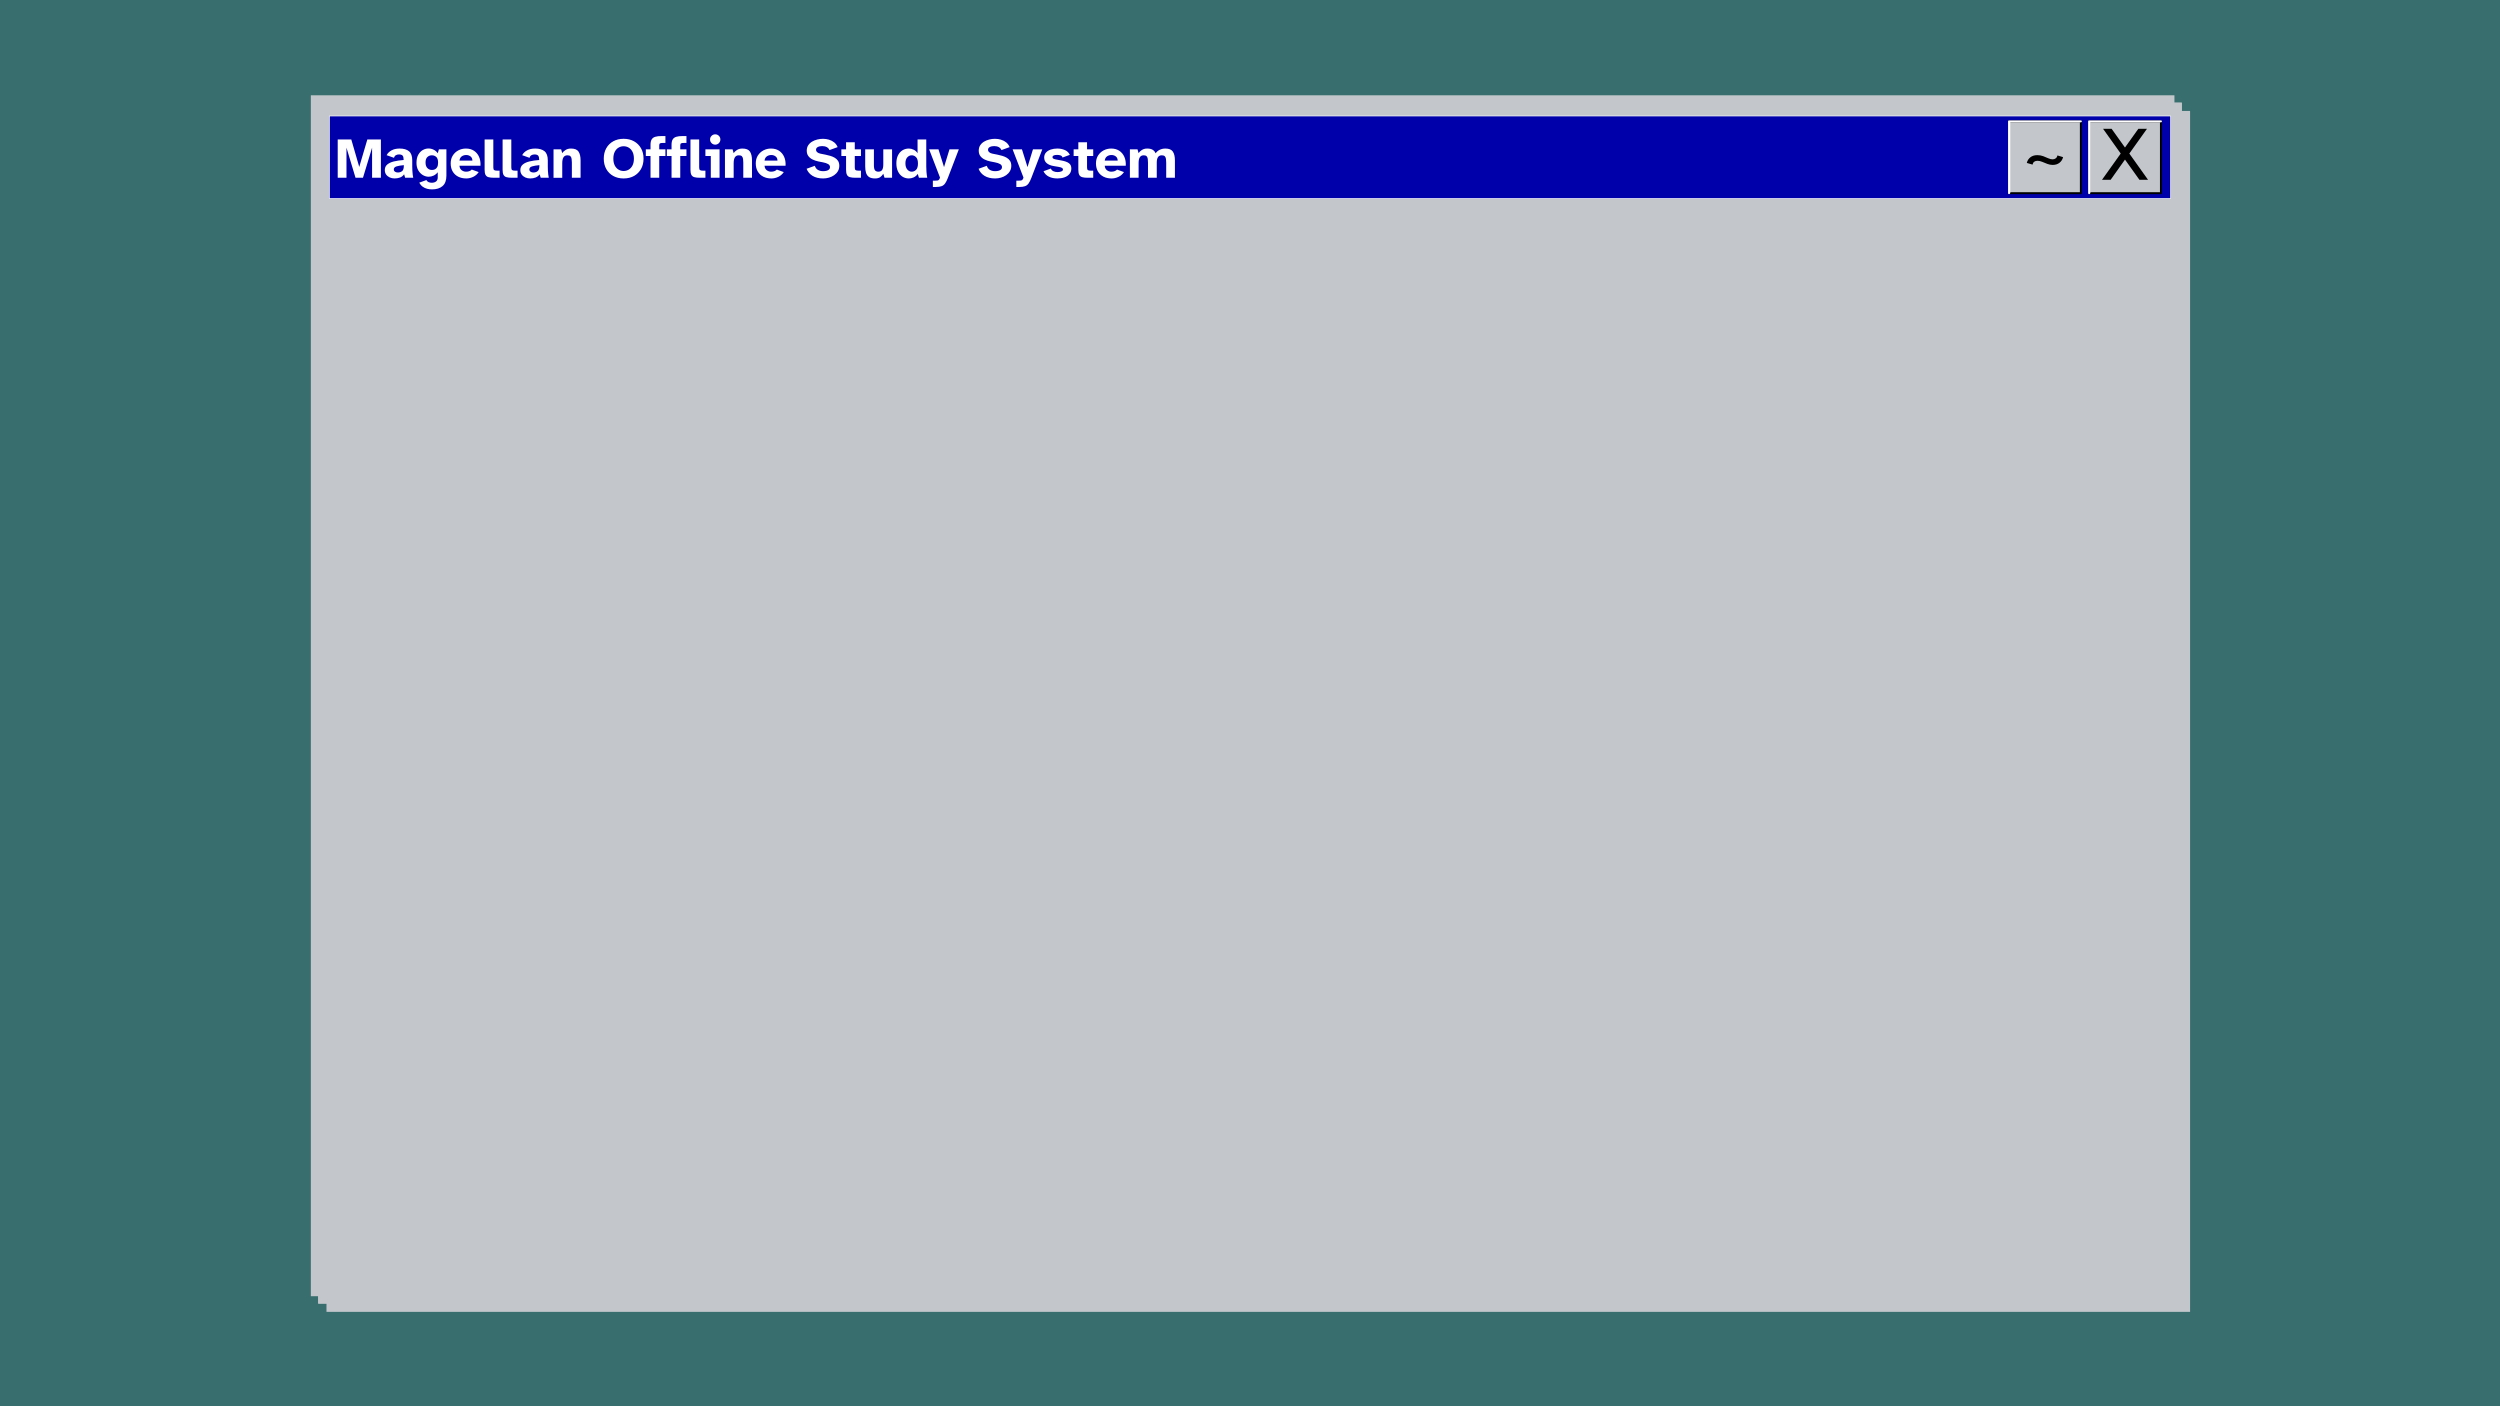 <svg version="1.1" viewBox="0.0 0.0 3840.0 2160.0" fill="none" stroke="none" stroke-linecap="square" stroke-miterlimit="10" xmlns:xlink="http://www.w3.org/1999/xlink" xmlns="http://www.w3.org/2000/svg"><clipPath id="p.0"><path d="m0 0l3840.0 0l0 2160.0l-3840.0 0l0 -2160.0z" clip-rule="nonzero"/></clipPath><g clip-path="url(#p.0)"><path fill="#386e6e" d="m0 0l3840.0 0l0 2160.0l-3840.0 0z" fill-rule="evenodd"/><g filter="url(#shadowFilter-p.1)"><use xlink:href="#p.1" transform="matrix(1.0 0.0 0.0 1.0 -11.314 -11.314)"/></g><defs><filter id="shadowFilter-p.1" filterUnits="userSpaceOnUse"><feGaussianBlur in="SourceAlpha" stdDeviation="12.0" result="blur"/><feComponentTransfer in="blur" color-interpolation-filters="sRGB"><feFuncR type="linear" slope="0" intercept="1.0"/><feFuncG type="linear" slope="0" intercept="1.0"/><feFuncB type="linear" slope="0" intercept="1.0"/><feFuncA type="linear" slope="1.0" intercept="0"/></feComponentTransfer></filter></defs><g id="p.1"><path fill="#c3c7cb" d="m3351.244 2002.299l-2862.488 0l0 -1844.598l2862.488 0z" fill-rule="evenodd"/></g><g filter="url(#shadowFilter-p.2)"><use xlink:href="#p.2" transform="matrix(1.0 0.0 0.0 1.0 12.728 12.728)"/></g><defs><filter id="shadowFilter-p.2" filterUnits="userSpaceOnUse"><feGaussianBlur in="SourceAlpha" stdDeviation="12.0" result="blur"/><feComponentTransfer in="blur" color-interpolation-filters="sRGB"><feFuncR type="linear" slope="0" intercept="0.0"/><feFuncG type="linear" slope="0" intercept="0.0"/><feFuncB type="linear" slope="0" intercept="0.0"/><feFuncA type="linear" slope="1.0" intercept="0"/></feComponentTransfer></filter></defs><g id="p.2"><path fill="#c3c7cb" d="m488.756 157.701l2862.488 0l0 1844.598l-2862.488 0z" fill-rule="evenodd"/></g><path fill="#0000aa" d="m505.858 178.155l2828.284 0l0 126.803l-2828.284 0z" fill-rule="evenodd"/><path stroke="#ffffff" stroke-width="1.0" stroke-linejoin="round" stroke-linecap="butt" d="m505.858 178.155l2828.284 0l0 126.803l-2828.284 0z" fill-rule="evenodd"/><path fill="#ffffff" d="m518.733 273.036l0 -58.781l20.859 0l12.219 42.156l12.422 -42.156l20.844 0l0 58.781l-13.547 0l0 -46.203l-13.984 46.203l-11.453 0l-13.891 -46.203l0 46.203l-13.469 0zm87.377 1.062q-4.125 0 -7.562 -1.578q-3.438 -1.594 -5.469 -4.453q-2.016 -2.859 -2.016 -6.828q0 -5.359 3.734 -8.531q3.75 -3.172 10.25 -4.75q6.516 -1.578 14.969 -2.203q0 -4.656 -1.5 -6.594q-1.484 -1.938 -5.797 -1.938q-2.734 0 -4.812 1.281q-2.062 1.266 -2.766 3.906l-11.266 -4.047q2.203 -4.406 7.344 -7.297q5.156 -2.906 12.641 -2.906q9.328 0 14.344 4.141q5.016 4.125 5.016 14.078l0 9.578q0 2.828 0.172 6.078q0.172 3.25 0.516 6.156q0.359 2.906 0.812 4.844l-12.406 0l-1.594 -5.281q-2.469 3.438 -6.203 4.891q-3.734 1.453 -8.406 1.453zm4.938 -9.156q3.953 0 6.594 -2.109q2.641 -2.109 2.641 -8.094l0 -1.062q-6.953 0.609 -11.188 1.891q-4.219 1.281 -4.219 4.703q0 2.125 1.766 3.406q1.766 1.266 4.406 1.266zm52.352 25.953q-3.609 0 -7.312 -0.922q-3.688 -0.922 -6.859 -3.219q-3.156 -2.281 -5.188 -6.234l10.922 -3.969q1.219 2.375 3.5 3.25q2.297 0.891 4.594 0.891q4.219 0 6.766 -1.984q2.562 -1.969 2.562 -6.281l0 -7.844q-2.828 3.531 -6.484 5.203q-3.641 1.672 -7.344 1.672q-4.75 0 -9.062 -2.547q-4.312 -2.562 -7.047 -7.312q-2.719 -4.75 -2.719 -11.359q0 -7.656 2.719 -12.531q2.734 -4.891 6.953 -7.266q4.234 -2.375 8.719 -2.375q4.141 0 7.969 1.859q3.828 1.844 6.297 5.453l1.75 -5.984l11.531 0l0 40.391q0 10.906 -5.906 16.0q-5.891 5.109 -16.359 5.109zm-0.078 -29.828q2.641 0 4.781 -1.0q2.156 -1.016 3.469 -3.484q1.328 -2.469 1.328 -6.688q0 -6.422 -2.859 -8.891q-2.859 -2.469 -6.719 -2.469q-3.969 0 -6.828 2.641q-2.859 2.641 -2.859 8.359q0 5.812 2.859 8.672q2.859 2.859 6.828 2.859zm52.88 13.031q-7.031 0 -12.453 -2.766q-5.406 -2.781 -8.453 -7.969q-3.031 -5.203 -3.031 -12.422q0 -6.953 3.203 -12.047q3.219 -5.109 8.547 -7.922q5.328 -2.812 11.656 -2.812q7.219 0 12.359 3.391q5.156 3.375 7.797 9.328q2.641 5.938 2.203 13.672l-32.297 0q0.344 4.578 3.375 6.875q3.047 2.281 6.75 2.281q3.078 0 5.312 -0.922q2.25 -0.922 3.484 -2.328l10.641 3.859q-3.422 5.016 -8.578 7.406q-5.141 2.375 -10.516 2.375zm-10.469 -27.469l19.891 0q-0.094 -4.219 -2.906 -6.375q-2.812 -2.156 -6.688 -2.156q-3.781 0 -6.734 2.031q-2.953 2.016 -3.562 6.5zm53.058 26.406q-5.359 0 -8.531 -0.922q-3.172 -0.922 -4.531 -3.609q-1.359 -2.688 -1.359 -7.781l0 -46.469l13.375 0l0 42.938q0 3.078 1.219 4.016q1.234 0.922 4.578 0.922l3.797 0l0 10.906l-8.547 0zm27.632 0q-5.359 0 -8.531 -0.922q-3.172 -0.922 -4.531 -3.609q-1.359 -2.688 -1.359 -7.781l0 -46.469l13.375 0l0 42.938q0 3.078 1.219 4.016q1.234 0.922 4.578 0.922l3.797 0l0 10.906l-8.547 0zm27.896 1.062q-4.125 0 -7.562 -1.578q-3.438 -1.594 -5.469 -4.453q-2.016 -2.859 -2.016 -6.828q0 -5.359 3.734 -8.531q3.75 -3.172 10.25 -4.75q6.516 -1.578 14.969 -2.203q0 -4.656 -1.5 -6.594q-1.484 -1.938 -5.797 -1.938q-2.734 0 -4.812 1.281q-2.062 1.266 -2.766 3.906l-11.266 -4.047q2.203 -4.406 7.344 -7.297q5.156 -2.906 12.641 -2.906q9.328 0 14.344 4.141q5.016 4.125 5.016 14.078l0 9.578q0 2.828 0.172 6.078q0.172 3.25 0.516 6.156q0.359 2.906 0.812 4.844l-12.406 0l-1.594 -5.281q-2.469 3.438 -6.203 4.891q-3.734 1.453 -8.406 1.453zm4.938 -9.156q3.953 0 6.594 -2.109q2.641 -2.109 2.641 -8.094l0 -1.062q-6.953 0.609 -11.188 1.891q-4.219 1.281 -4.219 4.703q0 2.125 1.766 3.406q1.766 1.266 4.406 1.266zm30.977 8.094l0 -43.641l11.703 0l1.672 5.797q1.484 -2.453 4.953 -4.734q3.484 -2.297 8.5 -2.297q8.453 0 11.578 4.703q3.125 4.703 3.125 13.594l0 26.578l-13.375 0l0 -23.234q0 -3.078 -0.359 -5.625q-0.344 -2.562 -1.719 -4.094q-1.359 -1.547 -4.609 -1.547q-4.234 0 -6.172 3.047q-1.922 3.031 -1.922 9.016l0 22.438l-13.375 0zm107.621 1.062q-8.984 0 -15.844 -3.781q-6.859 -3.797 -10.734 -10.656q-3.875 -6.859 -3.875 -16.016q0 -9.156 3.875 -16.016q3.875 -6.859 10.734 -10.641q6.859 -3.797 15.844 -3.797q9.062 0 15.922 3.797q6.859 3.781 10.781 10.641q3.922 6.859 3.922 16.016q0 9.156 -3.922 16.016q-3.922 6.859 -10.781 10.656q-6.859 3.781 -15.922 3.781zm0 -11.453q4.312 0 7.922 -2.156q3.609 -2.156 5.766 -6.375q2.156 -4.219 2.156 -10.469q0 -6.25 -2.156 -10.469q-2.156 -4.234 -5.766 -6.391q-3.609 -2.156 -7.922 -2.156q-4.234 0 -7.844 2.156q-3.594 2.156 -5.75 6.391q-2.156 4.219 -2.156 10.469q0 6.25 2.156 10.469q2.156 4.219 5.75 6.375q3.609 2.156 7.844 2.156zm41.357 10.391l0 -33.438l-7.219 0l0 -10.203l7.219 0l0 -7.141q0 -5.188 1.75 -8.094q1.766 -2.906 5.453 -4.047q3.703 -1.141 9.609 -1.141l6.062 0l0 10.562l-3.688 0q-3.531 0 -4.672 0.703q-1.141 0.703 -1.141 3.25l0 5.906l9.5 0l0 10.203l-9.5 0l0 33.438l-13.375 0zm32.296 0l0 -33.438l-7.219 0l0 -10.203l7.219 0l0 -7.141q0 -5.188 1.75 -8.094q1.766 -2.906 5.453 -4.047q3.703 -1.141 9.609 -1.141l6.062 0l0 10.562l-3.688 0q-3.531 0 -4.672 0.703q-1.141 0.703 -1.141 3.25l0 5.906l9.5 0l0 10.203l-9.5 0l0 33.438l-13.375 0zm43.468 0q-5.359 0 -8.531 -0.922q-3.172 -0.922 -4.531 -3.609q-1.359 -2.688 -1.359 -7.781l0 -46.469l13.375 0l0 42.938q0 3.078 1.219 4.016q1.234 0.922 4.578 0.922l3.797 0l0 10.906l-8.547 0zm23.584 -50.859q-3.25 0 -5.594 -2.328q-2.328 -2.344 -2.328 -5.594q0 -3.344 2.328 -5.625q2.344 -2.297 5.594 -2.297q3.344 0 5.625 2.297q2.297 2.281 2.297 5.625q0 3.25 -2.297 5.594q-2.281 2.328 -5.625 2.328zm-6.766 50.859l0 -33.438l-8.281 0l0 -10.203l21.734 0l0 43.641l-13.453 0zm21.736 0l0 -43.641l11.703 0l1.672 5.797q1.484 -2.453 4.953 -4.734q3.484 -2.297 8.5 -2.297q8.453 0 11.578 4.703q3.125 4.703 3.125 13.594l0 26.578l-13.375 0l0 -23.234q0 -3.078 -0.359 -5.625q-0.344 -2.562 -1.719 -4.094q-1.359 -1.547 -4.609 -1.547q-4.234 0 -6.172 3.047q-1.922 3.031 -1.922 9.016l0 22.438l-13.375 0zm71.273 1.062q-7.031 0 -12.453 -2.766q-5.406 -2.781 -8.453 -7.969q-3.031 -5.203 -3.031 -12.422q0 -6.953 3.203 -12.047q3.219 -5.109 8.547 -7.922q5.328 -2.812 11.656 -2.812q7.219 0 12.359 3.391q5.156 3.375 7.797 9.328q2.641 5.938 2.203 13.672l-32.297 0q0.344 4.578 3.375 6.875q3.047 2.281 6.75 2.281q3.078 0 5.312 -0.922q2.25 -0.922 3.484 -2.328l10.641 3.859q-3.422 5.016 -8.578 7.406q-5.141 2.375 -10.516 2.375zm-10.469 -27.469l19.891 0q-0.094 -4.219 -2.906 -6.375q-2.812 -2.156 -6.688 -2.156q-3.781 0 -6.734 2.031q-2.953 2.016 -3.562 6.5zm90.015 27.469q-9.578 0 -16.141 -3.922q-6.562 -3.922 -9.281 -10.953l12.672 -4.578q1.234 4.219 4.609 6.25q3.391 2.016 8.234 2.016q2.547 0 4.922 -0.562q2.391 -0.578 3.969 -1.938q1.578 -1.359 1.578 -3.656q0 -3.078 -3.0 -4.797q-2.984 -1.719 -7.734 -2.594l-7.125 -1.406q-4.75 -0.969 -8.844 -2.953q-4.094 -1.984 -6.562 -5.281q-2.453 -3.297 -2.453 -8.312q0 -4.75 2.188 -8.172q2.203 -3.438 5.859 -5.641q3.656 -2.203 8.047 -3.297q4.406 -1.109 8.812 -1.109q4.75 0 9.188 1.328q4.453 1.312 7.969 4.094q3.516 2.766 5.359 7.344l-12.578 4.578q-1.141 -3.0 -4.094 -4.578q-2.953 -1.578 -7.078 -1.578q-4.047 0 -6.734 1.453q-2.688 1.438 -2.688 4.172q0 2.203 1.844 3.797q1.859 1.578 4.844 2.188l7.922 1.578q3.609 0.703 7.297 1.812q3.703 1.094 6.828 2.906q3.125 1.797 5.062 4.797q1.938 2.984 1.938 7.562q0 4.656 -2.156 8.313q-2.156 3.656 -5.719 6.125q-3.562 2.453 -7.969 3.734q-4.406 1.281 -8.984 1.281zm49.644 -1.062q-5.375 0 -8.547 -0.922q-3.156 -0.922 -4.531 -3.609q-1.359 -2.688 -1.359 -7.781l0 -21.125l-7.219 0l0 -10.203l7.219 0l0 -10.922l13.375 0l0 10.922l9.5 0l0 10.203l-9.5 0l0 17.594q0 3.078 1.188 4.016q1.188 0.922 4.453 0.922l3.859 0l0 10.906l-8.438 0zm30.086 1.062q-5.797 0 -9.109 -2.156q-3.297 -2.156 -4.656 -6.297q-1.359 -4.141 -1.359 -10.031l0 -26.219l13.375 0l0 24.375q0 5.984 1.797 7.969q1.812 1.969 5.062 1.969q3.953 0 5.75 -2.641q1.812 -2.641 1.812 -8.719l0 -22.953l13.469 0l0 43.641l-11.609 0l-1.859 -6.156q-1.938 3.25 -4.797 5.234q-2.859 1.984 -7.875 1.984zm52.019 0q-5.641 0 -10.0 -2.812q-4.344 -2.828 -6.812 -8.062q-2.469 -5.234 -2.469 -12.359q0 -7.125 2.469 -12.188q2.469 -5.062 6.812 -7.781q4.359 -2.734 10.0 -2.734q3.594 0 7.375 1.812q3.797 1.797 5.906 5.406l0 -21.125l13.375 0l0 41.703q0 3.266 0.297 7.75q0.312 4.484 1.203 9.328l-12.766 0l-1.75 -5.891q-2.734 3.781 -6.391 5.375q-3.656 1.578 -7.25 1.578zm4.312 -10.391q3.859 0 6.719 -2.906q2.859 -2.906 2.859 -9.672q0 -6.688 -2.859 -9.641q-2.859 -2.953 -6.719 -2.953q-3.969 0 -6.828 3.172q-2.859 3.172 -2.859 9.156q0 6.063 2.859 9.453q2.859 3.391 6.828 3.391zm32.464 23.5l0 -9.688l2.641 0q3.0 0 4.484 -0.266q1.5 -0.266 2.328 -1.281q0.844 -1.0 1.547 -3.203l-16.719 -43.375l14.344 0l8.531 27.266l8.359 -27.266l14.344 0l-16.719 43.641q-2.109 5.547 -4.266 8.625q-2.156 3.078 -5.5 4.312q-3.344 1.234 -9.062 1.234l-4.312 0zm95.65 -13.109q-9.578 0 -16.141 -3.922q-6.562 -3.922 -9.281 -10.953l12.672 -4.578q1.234 4.219 4.609 6.25q3.391 2.016 8.234 2.016q2.547 0 4.922 -0.562q2.391 -0.578 3.969 -1.938q1.578 -1.359 1.578 -3.656q0 -3.078 -3.0 -4.797q-2.984 -1.719 -7.734 -2.594l-7.125 -1.406q-4.75 -0.969 -8.844 -2.953q-4.094 -1.984 -6.562 -5.281q-2.453 -3.297 -2.453 -8.312q0 -4.75 2.188 -8.172q2.203 -3.438 5.859 -5.641q3.656 -2.203 8.047 -3.297q4.406 -1.109 8.812 -1.109q4.75 0 9.188 1.328q4.453 1.312 7.969 4.094q3.516 2.766 5.359 7.344l-12.578 4.578q-1.141 -3.0 -4.094 -4.578q-2.953 -1.578 -7.078 -1.578q-4.047 0 -6.734 1.453q-2.688 1.438 -2.688 4.172q0 2.203 1.844 3.797q1.859 1.578 4.844 2.188l7.922 1.578q3.609 0.703 7.297 1.812q3.703 1.094 6.828 2.906q3.125 1.797 5.062 4.797q1.938 2.984 1.938 7.562q0 4.656 -2.156 8.313q-2.156 3.656 -5.719 6.125q-3.562 2.453 -7.969 3.734q-4.406 1.281 -8.984 1.281zm32.566 13.109l0 -9.688l2.641 0q3.0 0 4.484 -0.266q1.5 -0.266 2.328 -1.281q0.844 -1.0 1.547 -3.203l-16.719 -43.375l14.344 0l8.531 27.266l8.359 -27.266l14.344 0l-16.719 43.641q-2.109 5.547 -4.266 8.625q-2.156 3.078 -5.5 4.312q-3.344 1.234 -9.062 1.234l-4.312 0zm63.1 -13.109q-7.656 0 -13.25 -2.812q-5.578 -2.828 -8.141 -8.281l11.359 -4.141q0.969 2.734 3.734 4.094q2.781 1.359 6.562 1.359q3.25 0 5.75 -1.0q2.516 -1.016 2.516 -3.047q0 -1.406 -1.5 -2.375q-1.484 -0.969 -5.281 -1.578l-7.828 -1.328q-6.328 -1.047 -10.297 -4.297q-3.953 -3.266 -3.953 -8.719q0 -4.578 2.766 -7.656q2.781 -3.078 7.344 -4.609q4.578 -1.547 9.953 -1.547q6.25 0 11.562 2.25q5.328 2.234 7.797 7.422l-11.266 4.141q-0.609 -2.375 -2.906 -3.203q-2.281 -0.844 -5.281 -0.844q-7.219 0 -7.219 3.516q0 1.328 1.234 2.172q1.234 0.828 4.141 1.344l8.094 1.5q7.922 1.406 11.703 4.141q3.781 2.719 3.781 8.188q0 5.094 -2.906 8.531q-2.891 3.438 -7.734 5.109q-4.844 1.672 -10.734 1.672zm46.555 -1.062q-5.375 0 -8.547 -0.922q-3.156 -0.922 -4.531 -3.609q-1.359 -2.688 -1.359 -7.781l0 -21.125l-7.219 0l0 -10.203l7.219 0l0 -10.922l13.375 0l0 10.922l9.5 0l0 10.203l-9.5 0l0 17.594q0 3.078 1.188 4.016q1.188 0.922 4.453 0.922l3.859 0l0 10.906l-8.438 0zm36.602 1.062q-7.031 0 -12.453 -2.766q-5.406 -2.781 -8.453 -7.969q-3.031 -5.203 -3.031 -12.422q0 -6.953 3.203 -12.047q3.219 -5.109 8.547 -7.922q5.328 -2.812 11.656 -2.812q7.219 0 12.359 3.391q5.156 3.375 7.797 9.328q2.641 5.938 2.203 13.672l-32.297 0q0.344 4.578 3.375 6.875q3.047 2.281 6.75 2.281q3.078 0 5.312 -0.922q2.25 -0.922 3.484 -2.328l10.641 3.859q-3.422 5.016 -8.578 7.406q-5.141 2.375 -10.516 2.375zm-10.469 -27.469l19.891 0q-0.094 -4.219 -2.906 -6.375q-2.812 -2.156 -6.688 -2.156q-3.781 0 -6.734 2.031q-2.953 2.016 -3.562 6.5zm38.636 26.406l0 -43.641l11.703 0l1.672 5.797q1.484 -2.453 4.922 -4.734q3.438 -2.297 8.266 -2.297q5.203 0 8.328 1.844q3.125 1.844 4.609 5.453q2.562 -3.609 6.469 -5.453q3.922 -1.844 8.5 -1.844q8.359 0 11.516 4.703q3.172 4.703 3.172 13.594l0 26.578l-13.375 0l0 -23.234q0 -3.078 -0.359 -5.625q-0.344 -2.562 -1.75 -4.094q-1.406 -1.547 -4.656 -1.547q-4.047 0 -5.906 2.859q-1.844 2.859 -1.844 8.578l0 23.063l-13.469 0l0 -23.234q0 -3.078 -0.312 -5.625q-0.297 -2.562 -1.672 -4.094q-1.359 -1.547 -4.516 -1.547q-4.141 0 -6.031 3.0q-1.891 2.984 -1.891 8.703l0 22.797l-13.375 0z" fill-rule="nonzero"/><path fill="#c3c7cb" d="m3208.858 186.391l110.331 0l0 110.331l-110.331 0z" fill-rule="evenodd"/><path stroke="#000000" stroke-width="3.0" stroke-linejoin="round" stroke-linecap="butt" d="m3208.858 186.391l110.331 0l0 110.331l-110.331 0z" fill-rule="evenodd"/><path fill="#000000" d="m3228.648 276.196l28.75 -40.359l-27.109 -38.016l13.141 0l20.531 28.75l20.531 -28.75l13.266 0l-27.109 38.016l28.75 40.359l-13.25 0l-22.188 -31.094l-22.047 31.094l-13.266 0z" fill-rule="nonzero"/><path fill="#c3c7cb" d="m3208.858 186.391l110.331 0l0 0l-109.872 0l0 109.872l-0.459 0.459z" fill-rule="evenodd"/><path stroke="#ffffff" stroke-width="3.0" stroke-linejoin="round" stroke-linecap="butt" d="m3208.858 186.391l110.331 0l0 0l-109.872 0l0 109.872l-0.459 0.459z" fill-rule="evenodd"/><path fill="#c3c7cb" d="m3085.866 186.391l110.331 0l0 110.331l-110.331 0z" fill-rule="evenodd"/><path stroke="#000000" stroke-width="3.0" stroke-linejoin="round" stroke-linecap="butt" d="m3085.866 186.391l110.331 0l0 110.331l-110.331 0z" fill-rule="evenodd"/><path fill="#000000" d="m3152.942 253.321q-4.219 0 -8.281 -1.578q-4.047 -1.594 -7.859 -3.172q-3.812 -1.594 -7.328 -1.594q-2.938 0 -4.938 1.469q-1.984 1.469 -2.562 4.406l-8.812 -2.578q1.297 -5.406 5.516 -8.688q4.234 -3.281 10.562 -3.281q4.922 0 9.094 1.578q4.172 1.578 7.797 3.234q3.641 1.641 6.688 1.641q2.703 0 4.75 -1.531q2.062 -1.531 2.641 -4.453l8.688 2.578q-1.281 5.391 -5.516 8.688q-4.219 3.281 -10.438 3.281z" fill-rule="nonzero"/><path fill="#c3c7cb" d="m3085.866 186.391l110.331 0l0 0l-109.872 0l0 109.872l-0.459 0.459z" fill-rule="evenodd"/><path stroke="#ffffff" stroke-width="3.0" stroke-linejoin="round" stroke-linecap="butt" d="m3085.866 186.391l110.331 0l0 0l-109.872 0l0 109.872l-0.459 0.459z" fill-rule="evenodd"/></g></svg>